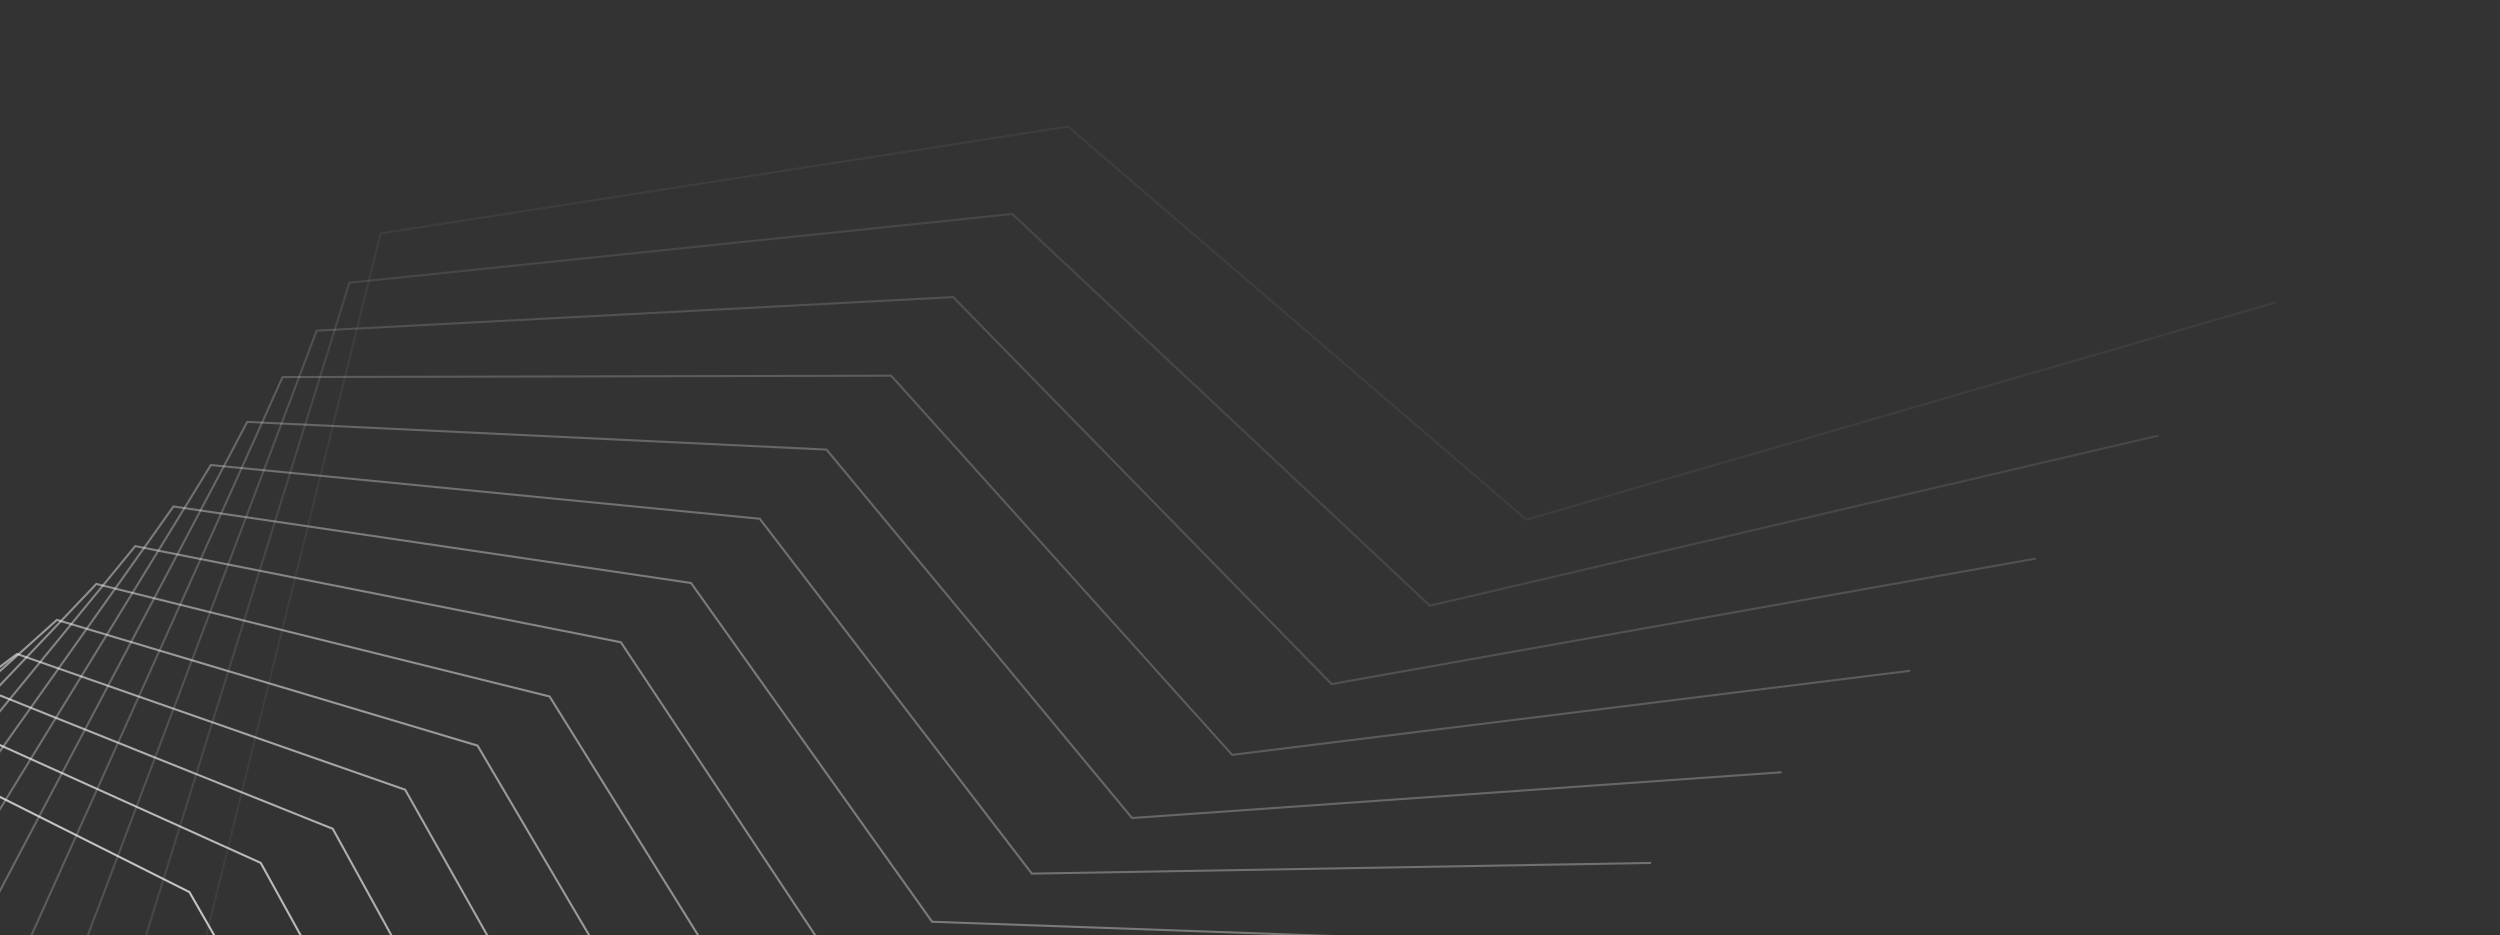 <svg width="1200" height="449" viewBox="0 0 1200 449" fill="none" xmlns="http://www.w3.org/2000/svg">
<rect x="0" y="0" width="1200" height="449" fill="#333333" stroke="none"/>
<path opacity="0.051" d="M89.246 488.247L182.731 112.008L512.639 60.752L732.64 249.429L1092.53 145.106" stroke="white"/>
<path opacity="0.101" d="M58.564 485.904L167.714 135.704L485.868 102.714L686.327 290.717L1035.93 209.112" stroke="white"/>
<path opacity="0.152" d="M29.564 482.21L151.994 158.715L457.518 142.603L639.167 328.354L977.254 268.095" stroke="white"/>
<path opacity="0.203" d="M2.319 477.308L135.626 180.997L427.754 180.33L591.43 362.33L916.867 321.971" stroke="white"/>
<path opacity="0.254" d="M-23.107 471.348L118.671 202.512L396.748 215.819L543.381 392.65L855.156 370.683" stroke="white"/>
<path opacity="0.304" d="M-46.658 464.48L101.191 223.226L364.673 249.007L495.285 419.34L792.505 414.198" stroke="white"/>
<path opacity="0.355" d="M-68.294 456.86L83.248 243.109L331.705 279.841L447.401 442.444L729.295 452.515" stroke="white"/>
<path opacity="0.406" d="M-87.979 448.646L64.908 262.136L298.024 308.285L399.982 462.027L665.903 485.658" stroke="white"/>
<path opacity="0.456" d="M-105.693 439.997L46.234 280.288L263.806 334.311L353.277 478.167L602.702 513.677" stroke="white"/>
<path opacity="0.507" d="M-121.423 431.073L27.294 297.548L229.232 357.908L307.525 490.963L540.059 536.649" stroke="white"/>
<path opacity="0.558" d="M-135.17 422.035L8.155 313.906L194.481 379.075L262.959 500.53L478.331 554.678" stroke="white"/>
<path opacity="0.609" d="M-146.943 413.042L-11.117 329.357L159.727 397.826L219.799 506.998L417.868 567.893" stroke="white"/>
<path opacity="0.659" d="M-156.762 404.253L-30.455 343.898L125.148 414.185L178.259 510.514L359.005 576.445" stroke="white"/>
<path opacity="0.71" d="M-164.66 395.826L-49.792 357.534L90.913 428.192L138.538 511.238L302.067 580.512" stroke="white"/>
</svg>
